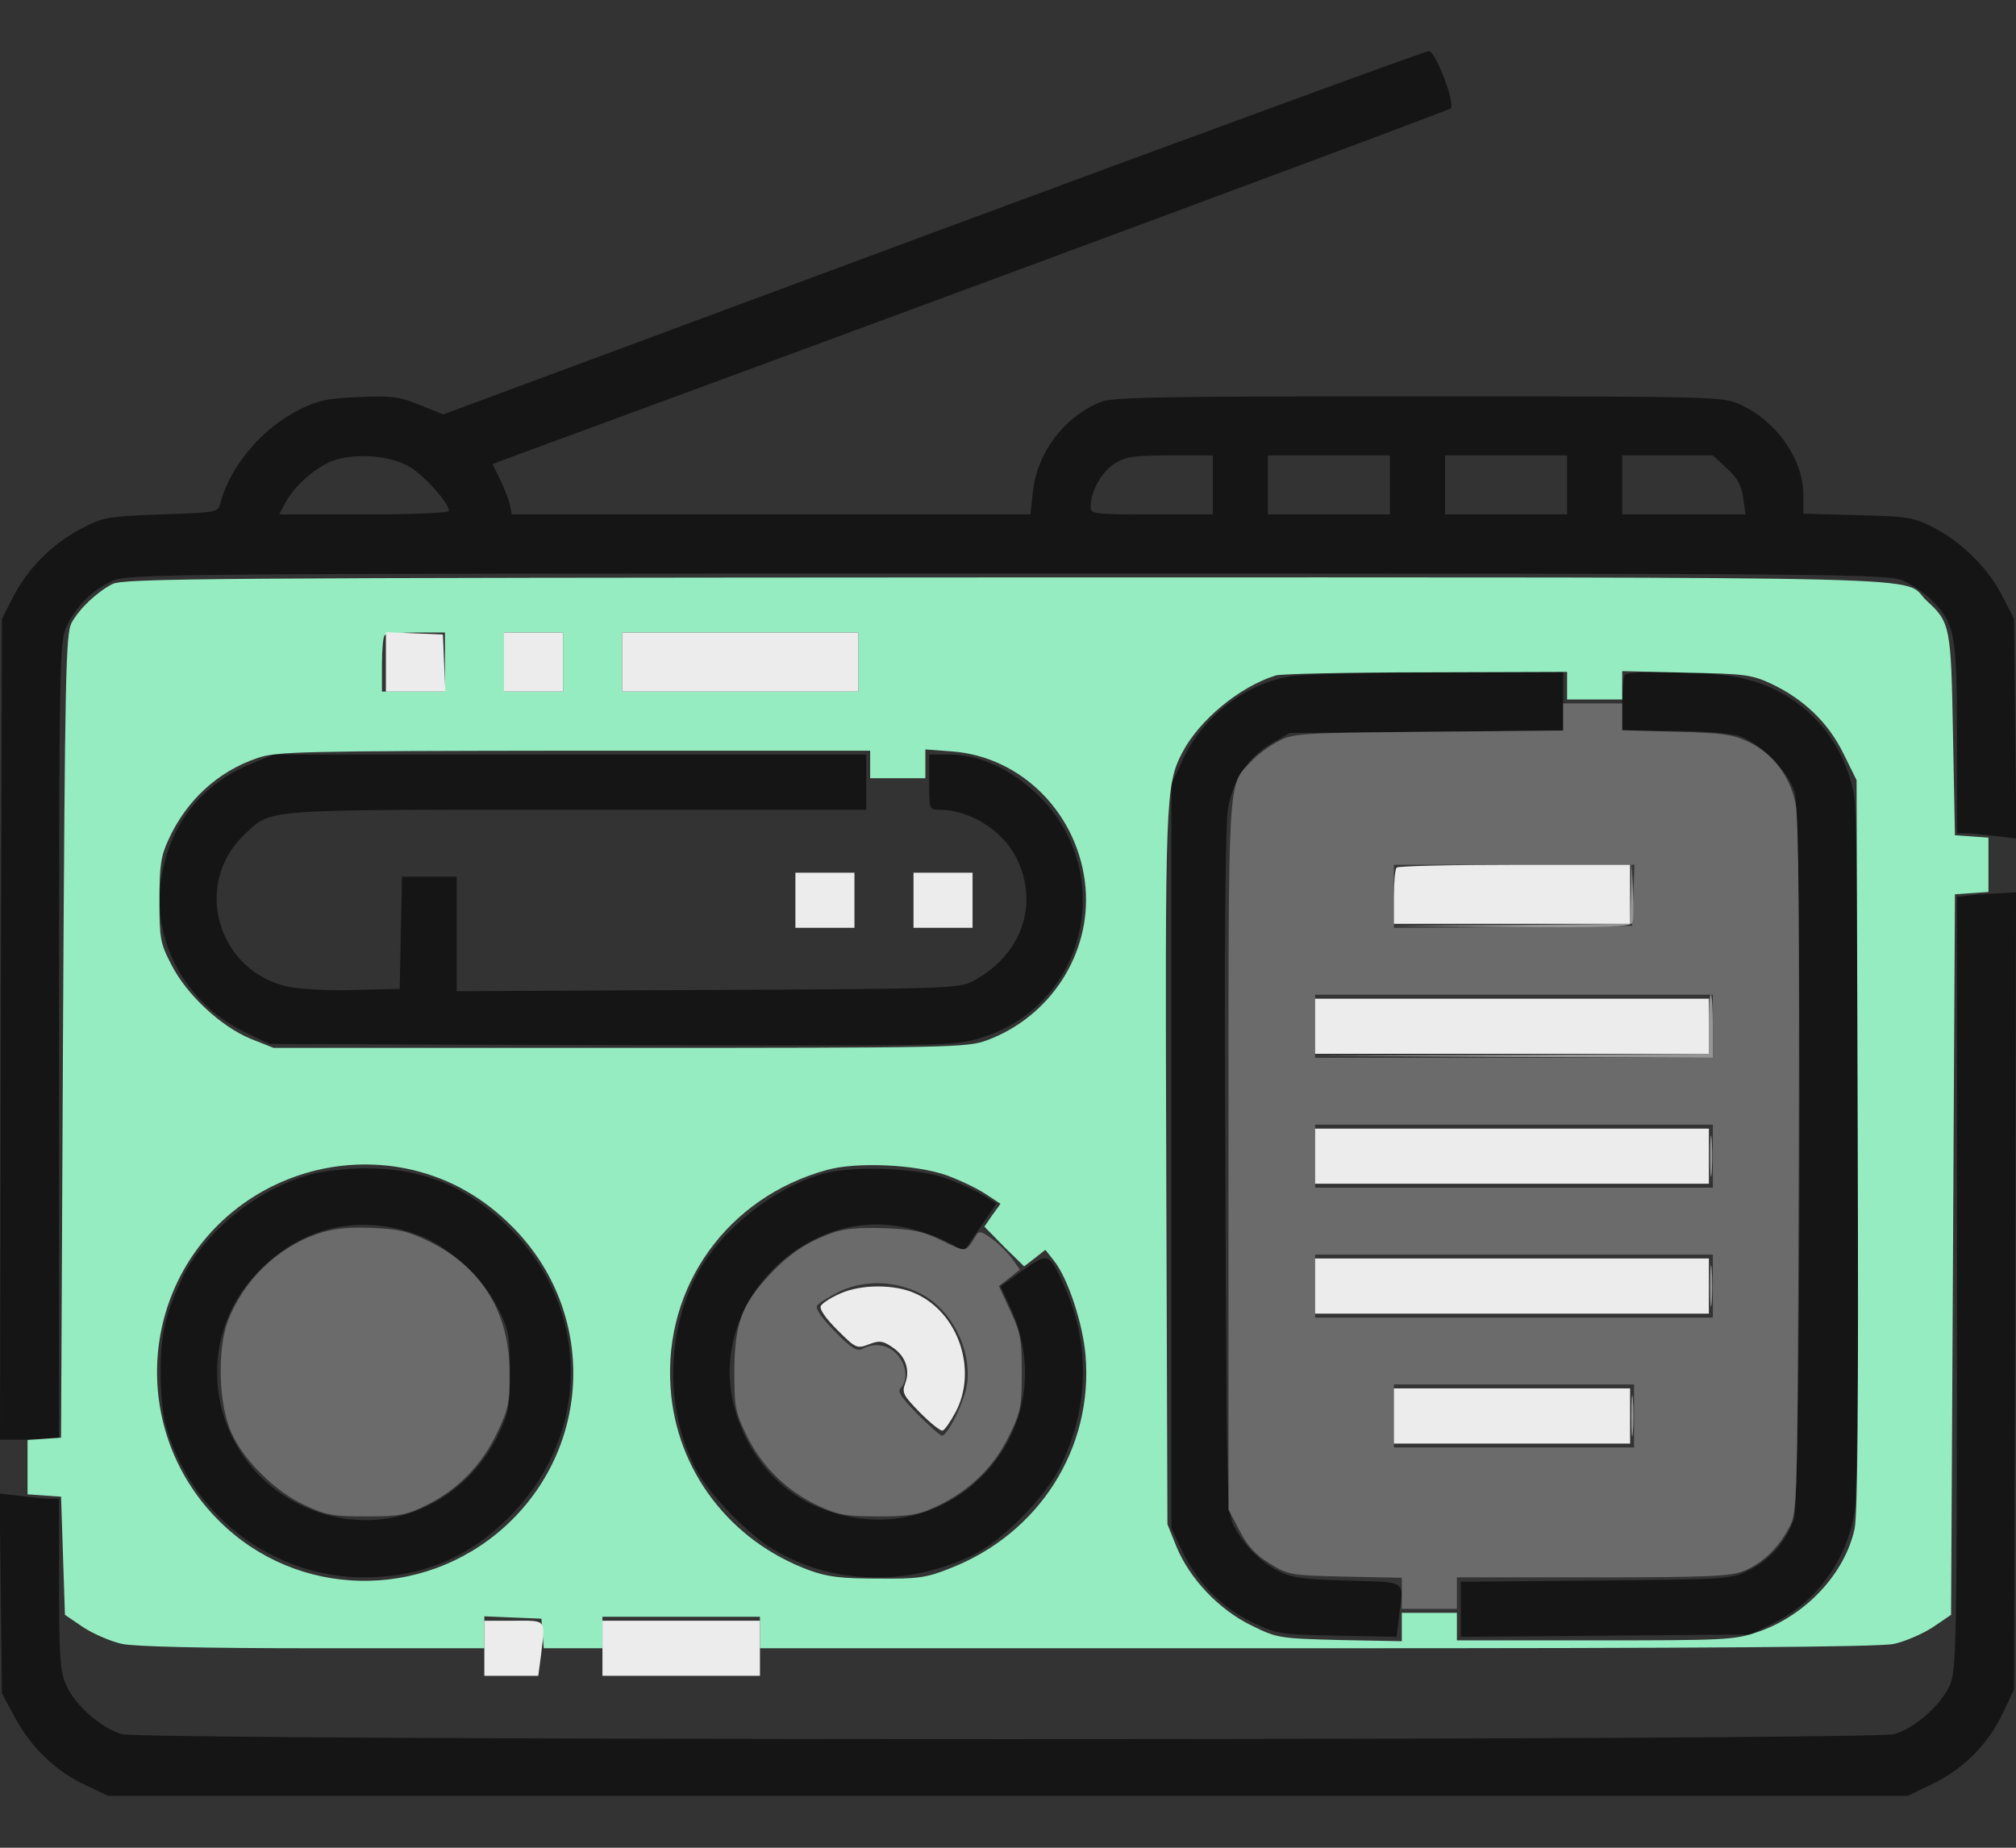 <svg width="24" height="22" viewBox="0 0 24 22" fill="none" xmlns="http://www.w3.org/2000/svg">
<rect x="0" y="0" width="24" height="22" fill="#333333" stroke="none"/>
<path d="M11.109 2.769L5.278 4.934L4.997 4.822C4.753 4.723 4.659 4.709 4.27 4.728C3.895 4.742 3.778 4.77 3.562 4.878C3.122 5.098 2.742 5.548 2.625 5.984C2.597 6.102 2.592 6.102 1.917 6.125C1.275 6.148 1.228 6.158 0.961 6.298C0.619 6.477 0.333 6.767 0.155 7.109L0.023 7.367L0.009 12.252L0 17.141H0.352H0.703V12.392C0.703 7.892 0.708 7.639 0.792 7.461C0.9 7.222 1.097 7.025 1.336 6.917C1.514 6.833 1.936 6.828 12 6.828C22.064 6.828 22.486 6.833 22.664 6.917C22.767 6.964 22.913 7.062 22.988 7.138C23.273 7.423 23.297 7.531 23.297 8.783V9.922H23.405C23.461 9.922 23.62 9.936 23.756 9.955L24.005 9.983L23.991 8.675L23.977 7.367L23.841 7.105C23.677 6.772 23.353 6.453 23.016 6.28C22.777 6.158 22.711 6.148 22.116 6.134L21.469 6.116V5.9C21.469 5.469 21.15 5.014 20.719 4.817C20.512 4.723 20.428 4.719 16.884 4.719C13.786 4.719 13.238 4.728 13.097 4.789C12.661 4.967 12.342 5.398 12.295 5.867L12.267 6.125H9.183H6.094L6.066 5.994C6.047 5.923 5.995 5.792 5.948 5.698L5.864 5.525L6.178 5.408C11.227 3.552 17.236 1.32 17.269 1.292C17.33 1.241 17.095 0.617 17.011 0.608C16.973 0.608 14.32 1.578 11.109 2.769ZM4.852 5.544C5.025 5.633 5.344 5.984 5.344 6.083C5.344 6.106 4.917 6.125 4.336 6.125H3.323L3.394 5.994C3.492 5.806 3.703 5.609 3.914 5.506C4.158 5.394 4.594 5.408 4.852 5.544ZM14.438 5.773V6.125H13.711C13.012 6.125 12.984 6.12 12.984 6.031C12.984 5.848 13.12 5.609 13.275 5.516C13.406 5.436 13.509 5.422 13.936 5.422H14.438V5.773ZM16.547 5.773V6.125H15.82H15.094V5.773V5.422H15.82H16.547V5.773ZM18.656 5.773V6.125H17.93H17.203V5.773V5.422H17.93H18.656V5.773ZM20.559 5.577C20.681 5.689 20.733 5.778 20.752 5.928L20.78 6.125H20.044H19.312V5.773V5.422H19.852H20.391L20.559 5.577Z" fill="#151515"/>
<path d="M15.394 8.047C14.841 8.127 14.32 8.525 14.081 9.046L13.945 9.336V13.766V18.195L14.072 18.463C14.245 18.833 14.531 19.128 14.897 19.311C15.202 19.456 15.225 19.461 15.919 19.475L16.627 19.489L16.655 19.241C16.711 18.805 16.767 18.842 16.045 18.819C15.502 18.805 15.37 18.786 15.211 18.702C14.991 18.585 14.812 18.402 14.691 18.172C14.606 18.017 14.602 17.802 14.588 13.949C14.573 11.169 14.588 9.805 14.62 9.617C14.686 9.275 14.859 9.017 15.136 8.853L15.352 8.727L16.983 8.713L18.609 8.699V8.352V8L17.123 8.005C16.303 8.01 15.525 8.028 15.394 8.047Z" fill="#151515"/>
<path d="M19.345 8.033C19.327 8.047 19.312 8.206 19.312 8.385V8.703H19.903C20.236 8.703 20.583 8.727 20.691 8.76C20.944 8.835 21.291 9.181 21.366 9.435C21.45 9.73 21.441 17.844 21.356 18.092C21.258 18.36 21.07 18.575 20.827 18.692C20.606 18.805 20.573 18.805 18.998 18.819L17.391 18.833V19.161V19.489L19.116 19.475L20.836 19.461L21.103 19.33C21.623 19.077 21.984 18.58 22.078 18.003C22.144 17.605 22.139 9.833 22.073 9.472C21.933 8.713 21.361 8.16 20.592 8.047C20.231 7.996 19.392 7.986 19.345 8.033Z" fill="#151515"/>
<path d="M2.995 9.092C2.405 9.336 2.039 9.791 1.927 10.419C1.786 11.183 2.203 11.956 2.944 12.303L3.211 12.43L7.289 12.444C11.255 12.453 11.372 12.453 11.672 12.359C12.952 11.97 13.312 10.348 12.323 9.434C12.009 9.144 11.648 8.984 11.297 8.984H11.062V9.313C11.062 9.636 11.062 9.641 11.184 9.641C11.541 9.641 11.93 9.884 12.094 10.203C12.38 10.761 12.164 11.375 11.578 11.684C11.423 11.769 11.236 11.774 8.428 11.787L5.437 11.802V11.117V10.438H5.109H4.786L4.772 11.103L4.758 11.774L4.219 11.787C3.923 11.797 3.572 11.778 3.436 11.75C2.587 11.567 2.287 10.527 2.911 9.936C3.239 9.627 3.066 9.641 6.867 9.641H10.312V9.313V8.984H6.787H3.258L2.995 9.092Z" fill="#151515"/>
<path d="M23.475 10.658L23.297 10.677V15.28C23.297 19.648 23.292 19.892 23.208 20.075C23.1 20.305 22.795 20.577 22.552 20.647C22.294 20.727 1.706 20.727 1.448 20.647C1.205 20.577 0.9 20.305 0.792 20.075C0.717 19.906 0.703 19.752 0.703 18.861V17.844H0.6C0.539 17.844 0.38 17.83 0.244 17.811L-0.005 17.783L0.009 18.973L0.023 20.164L0.183 20.459C0.375 20.811 0.666 21.092 1.022 21.256L1.289 21.383H12H22.711L23.02 21.233C23.391 21.05 23.677 20.755 23.85 20.384L23.977 20.117L23.991 15.369L24 10.625L23.826 10.634C23.728 10.639 23.569 10.648 23.475 10.658Z" fill="#151515"/>
<path d="M3.708 13.981C3.07 14.15 2.442 14.656 2.17 15.219C1.969 15.645 1.912 15.884 1.912 16.344C1.912 16.564 1.936 16.836 1.969 16.953C2.259 18.027 3.234 18.781 4.336 18.781C5.006 18.781 5.573 18.547 6.047 18.078C7.041 17.094 7.045 15.58 6.052 14.609C5.555 14.122 5.02 13.906 4.336 13.911C4.13 13.911 3.848 13.944 3.708 13.981ZM4.987 14.708C5.334 14.834 5.752 15.219 5.93 15.58C6.056 15.828 6.07 15.894 6.07 16.32C6.07 16.733 6.056 16.822 5.944 17.056C5.597 17.797 4.823 18.214 4.059 18.073C2.639 17.82 2.091 16.119 3.103 15.111C3.623 14.595 4.298 14.45 4.987 14.708Z" fill="#151515"/>
<path d="M9.797 13.976C9.206 14.145 8.587 14.637 8.302 15.167C7.931 15.87 7.917 16.766 8.273 17.469C8.428 17.778 8.883 18.252 9.206 18.448C9.9 18.866 10.8 18.894 11.573 18.519C11.948 18.336 12.464 17.811 12.642 17.422C12.966 16.733 12.975 15.987 12.67 15.312C12.488 14.914 12.483 14.909 12.178 15.125L11.911 15.317L12.028 15.57C12.726 17.098 11.208 18.617 9.68 17.919C9.202 17.703 8.836 17.22 8.719 16.658C8.48 15.495 9.581 14.38 10.744 14.609C10.903 14.637 11.137 14.717 11.259 14.778L11.48 14.891L11.672 14.609L11.864 14.328L11.709 14.234C11.625 14.183 11.438 14.094 11.297 14.042C10.955 13.906 10.167 13.873 9.797 13.976Z" fill="#151515"/>
<path d="M18.609 8.534V8.698L17.006 8.713C15.464 8.727 15.389 8.731 15.211 8.83C15.108 8.881 14.967 8.989 14.897 9.064C14.611 9.364 14.625 9.148 14.625 13.761V17.975L14.756 18.223C14.85 18.406 14.948 18.514 15.117 18.617C15.338 18.753 15.361 18.758 16.017 18.772L16.688 18.786V18.973V19.156H17.016H17.344V18.969V18.781H18.961C20.32 18.781 20.611 18.767 20.756 18.706C20.977 18.617 21.169 18.434 21.295 18.195C21.398 18.008 21.398 18.003 21.413 13.906C21.422 10.991 21.413 9.734 21.375 9.561C21.305 9.238 21.108 8.975 20.827 8.839C20.63 8.745 20.517 8.727 19.959 8.713L19.312 8.694V8.534V8.375H18.961H18.609V8.534ZM19.444 10.658L19.43 11.023L18.014 11.037L16.594 11.047V10.672V10.297H18.023H19.458L19.444 10.658ZM20.391 12.219V12.594H18.023H15.656V12.219V11.844H18.023H20.391V12.219ZM20.391 13.766V14.141H18.023H15.656V13.766V13.391H18.023H20.391V13.766ZM20.391 15.312V15.688H18.023H15.656V15.312V14.938H18.023H20.391V15.312ZM19.453 16.859V17.234H18.023H16.594V16.859V16.484H18.023H19.453V16.859Z" fill="#6B6B6B"/>
<path d="M3.769 14.694C3.291 14.863 2.897 15.252 2.714 15.725C2.583 16.077 2.602 16.723 2.756 17.061C2.902 17.389 3.277 17.759 3.623 17.919C3.877 18.041 3.966 18.055 4.359 18.055C4.758 18.055 4.833 18.041 5.081 17.919C5.452 17.736 5.737 17.441 5.92 17.056C6.052 16.78 6.07 16.695 6.066 16.344C6.066 15.631 5.737 15.092 5.119 14.787C4.852 14.656 4.748 14.633 4.406 14.619C4.116 14.609 3.942 14.633 3.769 14.694Z" fill="#6B6B6B"/>
<path d="M9.895 14.684C9.6 14.792 9.38 14.938 9.15 15.191C8.827 15.537 8.747 15.767 8.742 16.32C8.742 16.756 8.752 16.812 8.892 17.098C9.075 17.469 9.37 17.755 9.741 17.928C9.97 18.036 10.069 18.055 10.453 18.055C10.838 18.055 10.936 18.036 11.156 17.933C11.541 17.75 11.831 17.469 12.009 17.103C12.15 16.817 12.164 16.756 12.164 16.344C12.164 15.95 12.15 15.866 12.028 15.608L11.892 15.312L12.019 15.214L12.141 15.116L12.047 14.984C11.991 14.909 11.883 14.802 11.803 14.745C11.686 14.661 11.653 14.652 11.62 14.708C11.494 14.919 11.503 14.914 11.217 14.773C10.992 14.661 10.875 14.637 10.523 14.623C10.223 14.614 10.041 14.628 9.895 14.684ZM10.959 15.402C11.325 15.589 11.569 16.062 11.512 16.48C11.484 16.681 11.283 17.094 11.213 17.094C11.194 17.094 11.062 16.977 10.922 16.836C10.725 16.634 10.678 16.569 10.725 16.522C10.814 16.433 10.791 16.245 10.678 16.123C10.57 16.011 10.411 15.983 10.27 16.058C10.205 16.095 10.139 16.058 9.938 15.852C9.787 15.697 9.703 15.58 9.727 15.547C9.745 15.514 9.872 15.439 10.003 15.373C10.294 15.238 10.655 15.247 10.959 15.402Z" fill="#6B6B6B"/>
<path d="M19.416 10.634L19.406 11L17.991 11.014L16.57 11.023L17.991 11.037C19.144 11.047 19.416 11.033 19.434 10.986C19.448 10.948 19.448 10.775 19.439 10.597L19.425 10.273L19.416 10.634Z" fill="#969696"/>
<path d="M20.344 12.195V12.547L17.991 12.561L15.633 12.57L18.014 12.584L20.391 12.594V12.219C20.391 12.012 20.381 11.844 20.367 11.844C20.353 11.844 20.344 12.003 20.344 12.195Z" fill="#969696"/>
<path d="M20.358 13.766C20.358 13.986 20.367 14.075 20.377 13.963C20.386 13.855 20.386 13.677 20.377 13.564C20.367 13.456 20.358 13.545 20.358 13.766Z" fill="#969696"/>
<path d="M20.358 15.312C20.358 15.533 20.367 15.622 20.377 15.509C20.386 15.402 20.386 15.223 20.377 15.111C20.367 15.003 20.358 15.092 20.358 15.312Z" fill="#969696"/>
<path d="M19.42 16.859C19.42 17.08 19.43 17.169 19.439 17.056C19.448 16.948 19.448 16.77 19.439 16.658C19.43 16.55 19.42 16.639 19.42 16.859Z" fill="#969696"/>
<path d="M1.336 6.955C1.148 7.053 0.947 7.245 0.853 7.414C0.783 7.541 0.773 7.995 0.75 12.336L0.727 17.117L0.53 17.131L0.328 17.145V17.469V17.792L0.525 17.806L0.727 17.82L0.75 18.523L0.773 19.227L0.994 19.377C1.116 19.456 1.322 19.545 1.453 19.573C1.603 19.606 2.442 19.625 3.727 19.625H5.766V19.438V19.245L6.108 19.259L6.445 19.273L6.459 19.447L6.473 19.625H6.825H7.172V19.438V19.25H8.109H9.047V19.438V19.625H15.68C20.273 19.625 22.383 19.611 22.547 19.573C22.678 19.545 22.884 19.456 23.006 19.377L23.227 19.227L23.25 14.938L23.273 10.648L23.475 10.634L23.672 10.62V10.297V9.973L23.475 9.959L23.273 9.945L23.25 8.75C23.227 7.452 23.217 7.409 22.936 7.152C22.617 6.852 23.559 6.875 11.991 6.875C2.503 6.88 1.462 6.884 1.336 6.955ZM5.297 7.883V8.234H4.922H4.547V7.916C4.547 7.737 4.561 7.578 4.58 7.564C4.594 7.545 4.763 7.531 4.955 7.531H5.297V7.883ZM6.703 7.883V8.234H6.352H6V7.883V7.531H6.352H6.703V7.883ZM10.219 7.883V8.234H8.812H7.406V7.883V7.531H8.812H10.219V7.883ZM18.656 8.164V8.328H18.984H19.312V8.159V7.991L20.077 8.009C20.78 8.023 20.855 8.033 21.094 8.145C21.478 8.328 21.769 8.609 21.947 8.975L22.102 9.289L22.116 13.625C22.125 16.695 22.116 18.031 22.078 18.205C21.961 18.739 21.492 19.241 20.92 19.433C20.644 19.527 20.527 19.531 18.984 19.531H17.344V19.367V19.203H17.016H16.688V19.372V19.541L15.947 19.527C15.225 19.508 15.202 19.503 14.897 19.353C14.512 19.166 14.161 18.795 14.006 18.416L13.898 18.148L13.884 13.93C13.87 9.519 13.875 9.35 14.072 8.966C14.273 8.577 14.752 8.178 15.188 8.042C15.253 8.023 16.059 8.005 16.983 8.005L18.656 8V8.164ZM10.359 9.102V9.266H10.688H11.016V9.097V8.923L11.334 8.947C12.169 9.008 12.848 9.702 12.923 10.569C12.989 11.356 12.506 12.106 11.747 12.387C11.517 12.472 11.32 12.477 7.383 12.477H3.258L2.986 12.369C2.63 12.223 2.217 11.839 2.039 11.483C1.908 11.234 1.898 11.169 1.898 10.719C1.898 10.306 1.917 10.189 2.006 9.997C2.217 9.533 2.592 9.186 3.061 9.027C3.286 8.947 3.562 8.942 6.834 8.938H10.359V9.102ZM4.912 13.93C5.362 14.037 5.752 14.258 6.098 14.605C7.106 15.617 7.059 17.234 6 18.186C5.02 19.062 3.534 19.03 2.611 18.111C1.603 17.113 1.627 15.481 2.658 14.525C3.263 13.967 4.111 13.742 4.912 13.93ZM11.273 13.995C11.428 14.052 11.634 14.15 11.733 14.216L11.911 14.333L11.812 14.469L11.719 14.605L11.953 14.844L12.192 15.078L12.319 14.98L12.445 14.881L12.548 15.012C12.713 15.219 12.891 15.758 12.923 16.137C13.017 17.244 12.37 18.261 11.311 18.673C11.03 18.786 10.927 18.8 10.453 18.795C10.017 18.795 9.858 18.777 9.637 18.697C8.691 18.35 8.048 17.506 7.983 16.522C7.898 15.317 8.662 14.253 9.844 13.93C10.2 13.831 10.903 13.864 11.273 13.995Z" fill="#96ECC1"/>
<path d="M4.594 7.883V8.234H4.945H5.302L5.287 7.892L5.273 7.555L4.936 7.541L4.594 7.527V7.883Z" fill="#ECECEC"/>
<path d="M6 7.883V8.234H6.352H6.703V7.883V7.531H6.352H6V7.883Z" fill="#ECECEC"/>
<path d="M7.406 7.883V8.234H8.812H10.219V7.883V7.531H8.812H7.406V7.883Z" fill="#ECECEC"/>
<path d="M16.627 10.33C16.608 10.344 16.594 10.503 16.594 10.681V11H18H19.406V10.648V10.297H18.033C17.273 10.297 16.641 10.311 16.627 10.33Z" fill="#ECECEC"/>
<path d="M9.469 10.719V11.047H9.82H10.172V10.719V10.391H9.82H9.469V10.719Z" fill="#ECECEC"/>
<path d="M10.875 10.719V11.047H11.227H11.578V10.719V10.391H11.227H10.875V10.719Z" fill="#ECECEC"/>
<path d="M15.656 12.219V12.547H18H20.344V12.219V11.891H18H15.656V12.219Z" fill="#ECECEC"/>
<path d="M15.656 13.766V14.094H18H20.344V13.766V13.438H18H15.656V13.766Z" fill="#ECECEC"/>
<path d="M15.656 15.312V15.641H18H20.344V15.312V14.984H18H15.656V15.312Z" fill="#ECECEC"/>
<path d="M10.003 15.401C9.895 15.448 9.792 15.514 9.773 15.547C9.75 15.584 9.825 15.692 9.966 15.833C10.186 16.053 10.2 16.062 10.345 16.006C10.467 15.959 10.509 15.964 10.613 16.034C10.777 16.137 10.838 16.306 10.777 16.47C10.734 16.583 10.753 16.615 10.955 16.822C11.076 16.944 11.198 17.042 11.222 17.033C11.25 17.023 11.316 16.925 11.377 16.812C11.639 16.315 11.414 15.631 10.898 15.401C10.655 15.289 10.252 15.289 10.003 15.401Z" fill="#ECECEC"/>
<path d="M16.594 16.859V17.188H18H19.406V16.859V16.531H18H16.594V16.859Z" fill="#ECECEC"/>
<path d="M5.766 19.625V19.953H6.089H6.408L6.441 19.705C6.492 19.269 6.511 19.297 6.117 19.297H5.766V19.625Z" fill="#ECECEC"/>
<path d="M7.172 19.625V19.953H8.109H9.047V19.625V19.297H8.109H7.172V19.625Z" fill="#ECECEC"/>
</svg>
